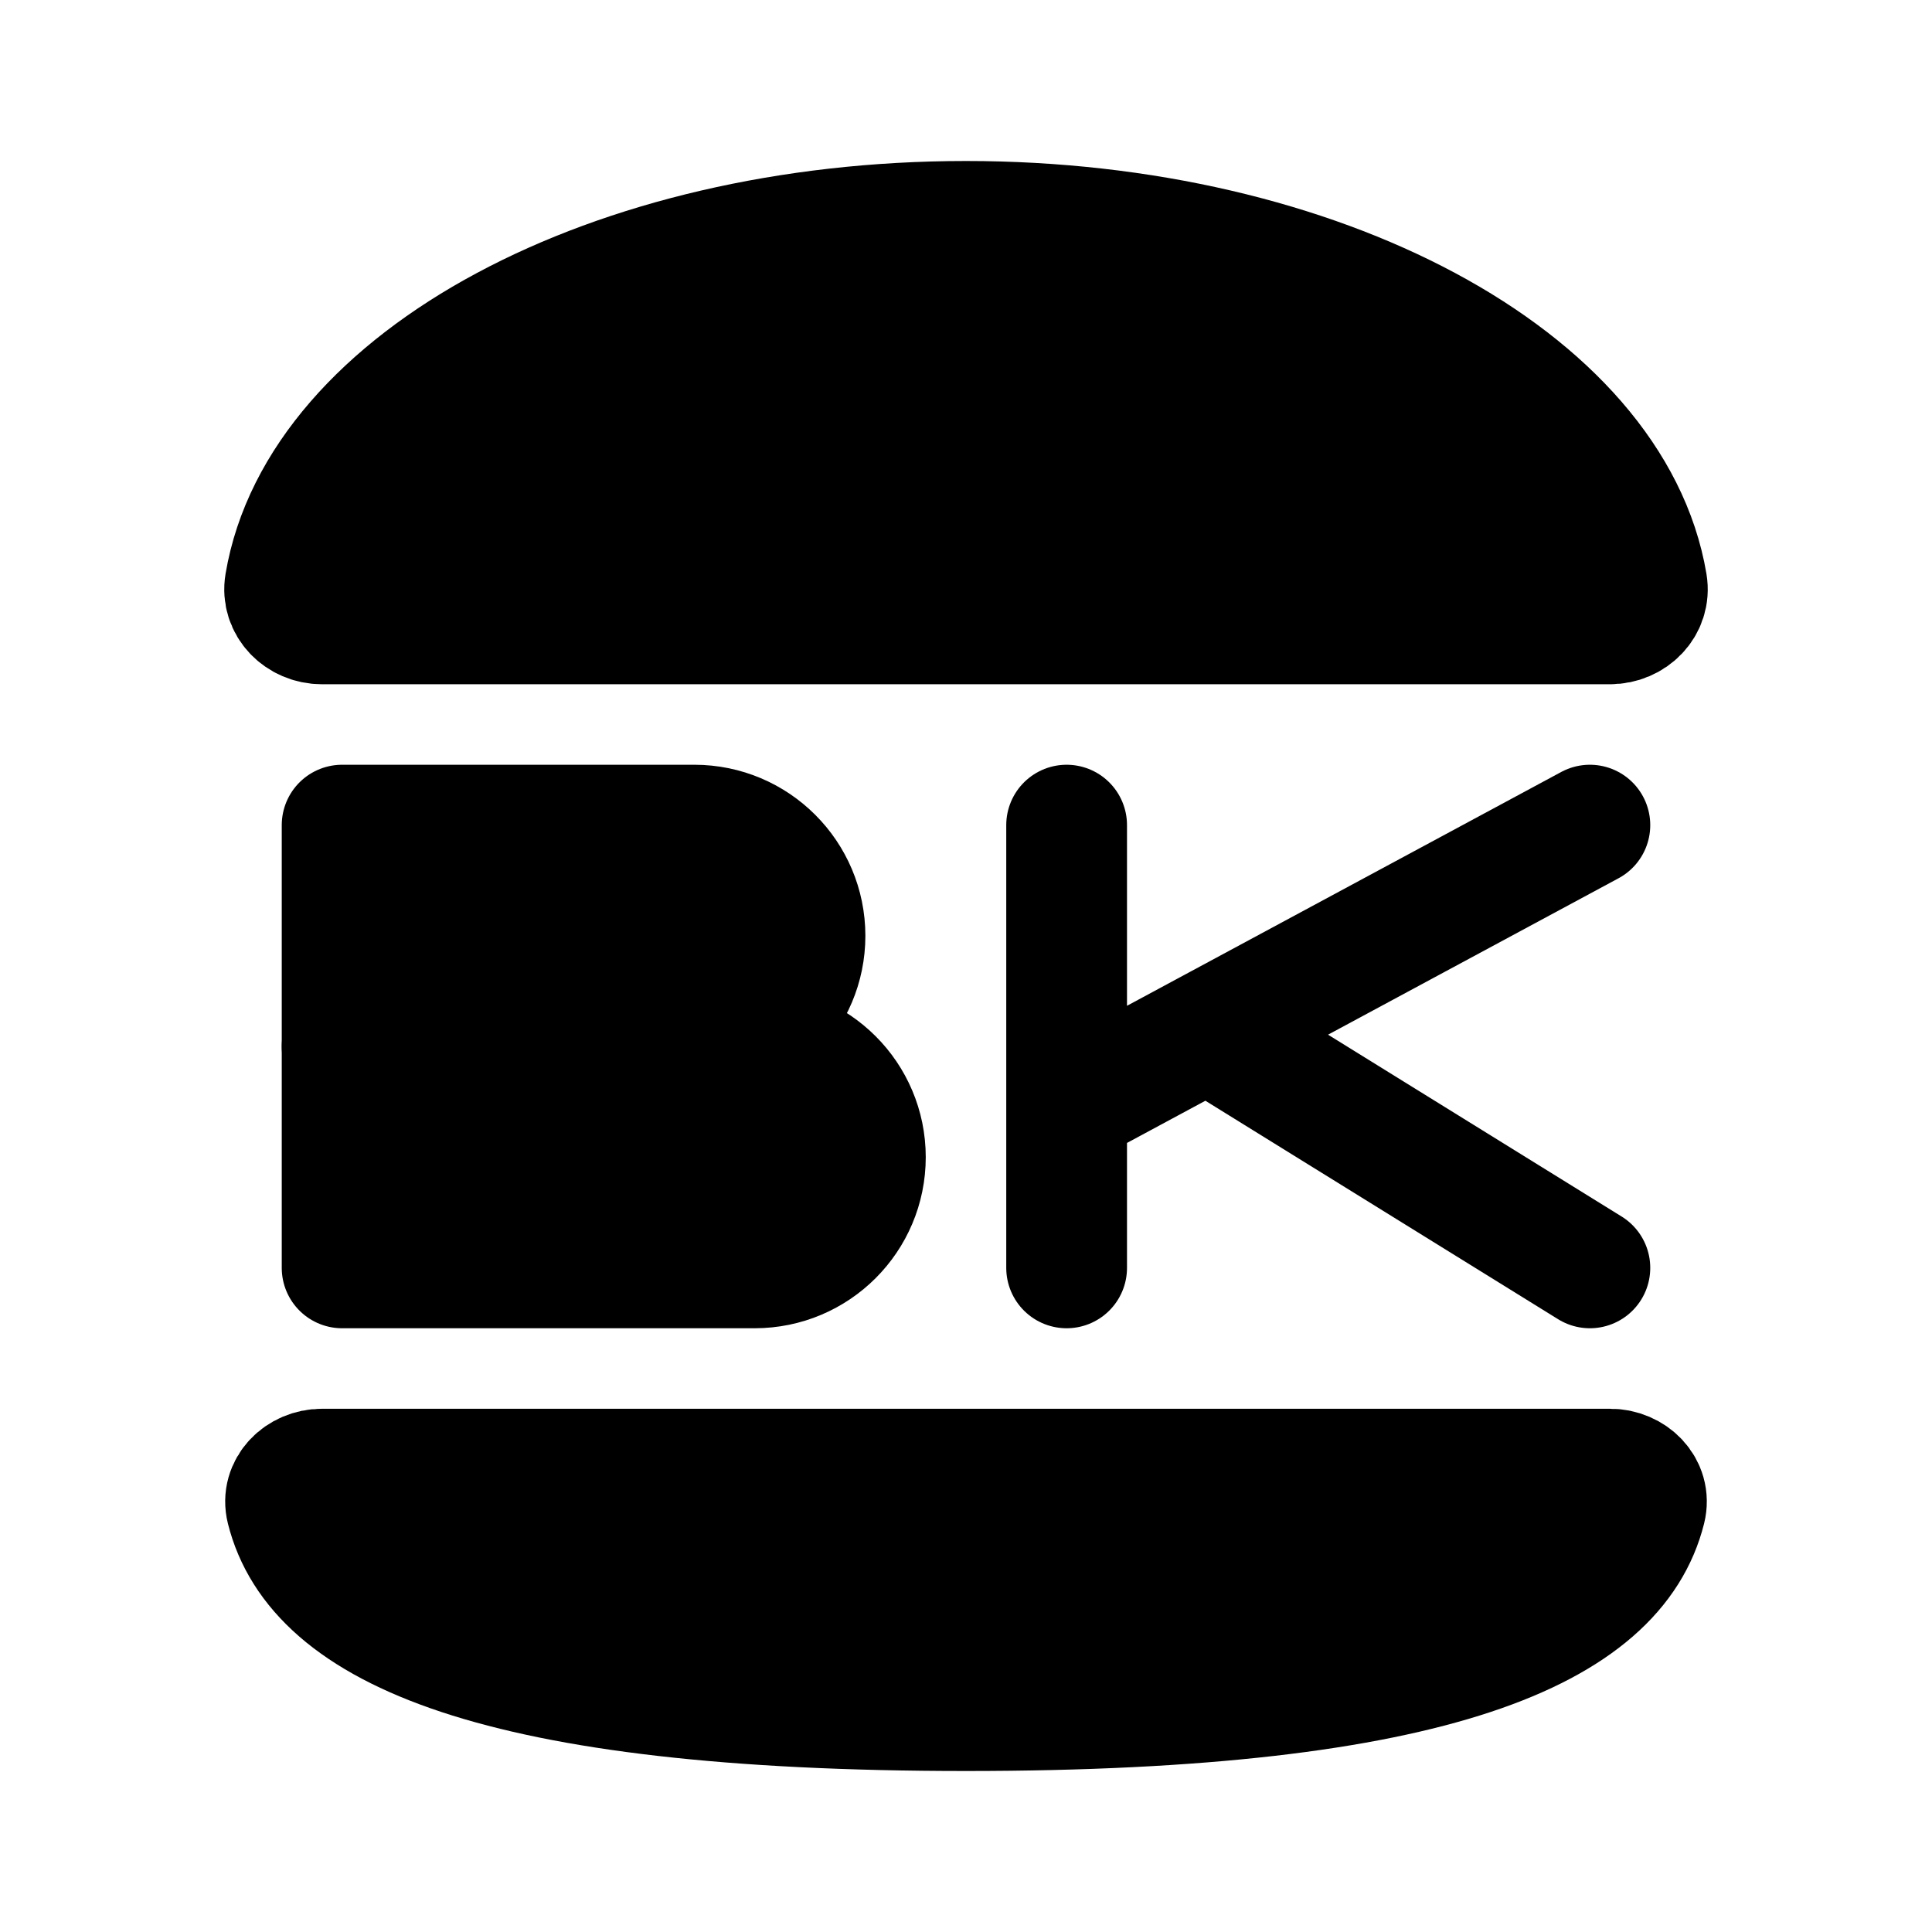 <svg id="vector" xmlns="http://www.w3.org/2000/svg" width="192" height="192" viewBox="0 0 192 192"><path fill="#00000000" d="M96,22C60.73,22 31.731,37.796 28.333,58.017C27.967,60.196 29.791,62 32,62H160C162.209,62 164.033,60.196 163.667,58.017C160.269,37.796 131.27,22 96,22Z" stroke-linejoin="round" stroke-width="12" stroke="#000000" id="path_0"/><path fill="#00000000" d="M96,170C142.946,170 160.55,161.849 163.528,149.963C164.065,147.82 162.209,146 160,146H32C29.791,146 27.935,147.82 28.472,149.963C31.45,161.849 49.054,170 96,170Z" stroke-linejoin="round" stroke-width="12" stroke="#000000" id="path_1"/><path fill="#00000000" d="M106,82V110M106,126V110M106,110L120,102.462M158,82L120,102.462M120,102.462L158,126" stroke-width="12" stroke="#000000" stroke-linecap="round" id="path_2"/><path fill="#00000000" d="M34,104H75C81.075,104 86,108.925 86,115V115C86,121.075 81.075,126 75,126H34V104Z" stroke-linejoin="round" stroke-width="12" stroke="#000000" id="path_3"/><path fill="#00000000" d="M34,82H69C75.075,82 80,86.925 80,93V93C80,99.075 75.075,104 69,104H34V82Z" stroke-linejoin="round" stroke-width="12" stroke="#000000" id="path_4"/></svg>